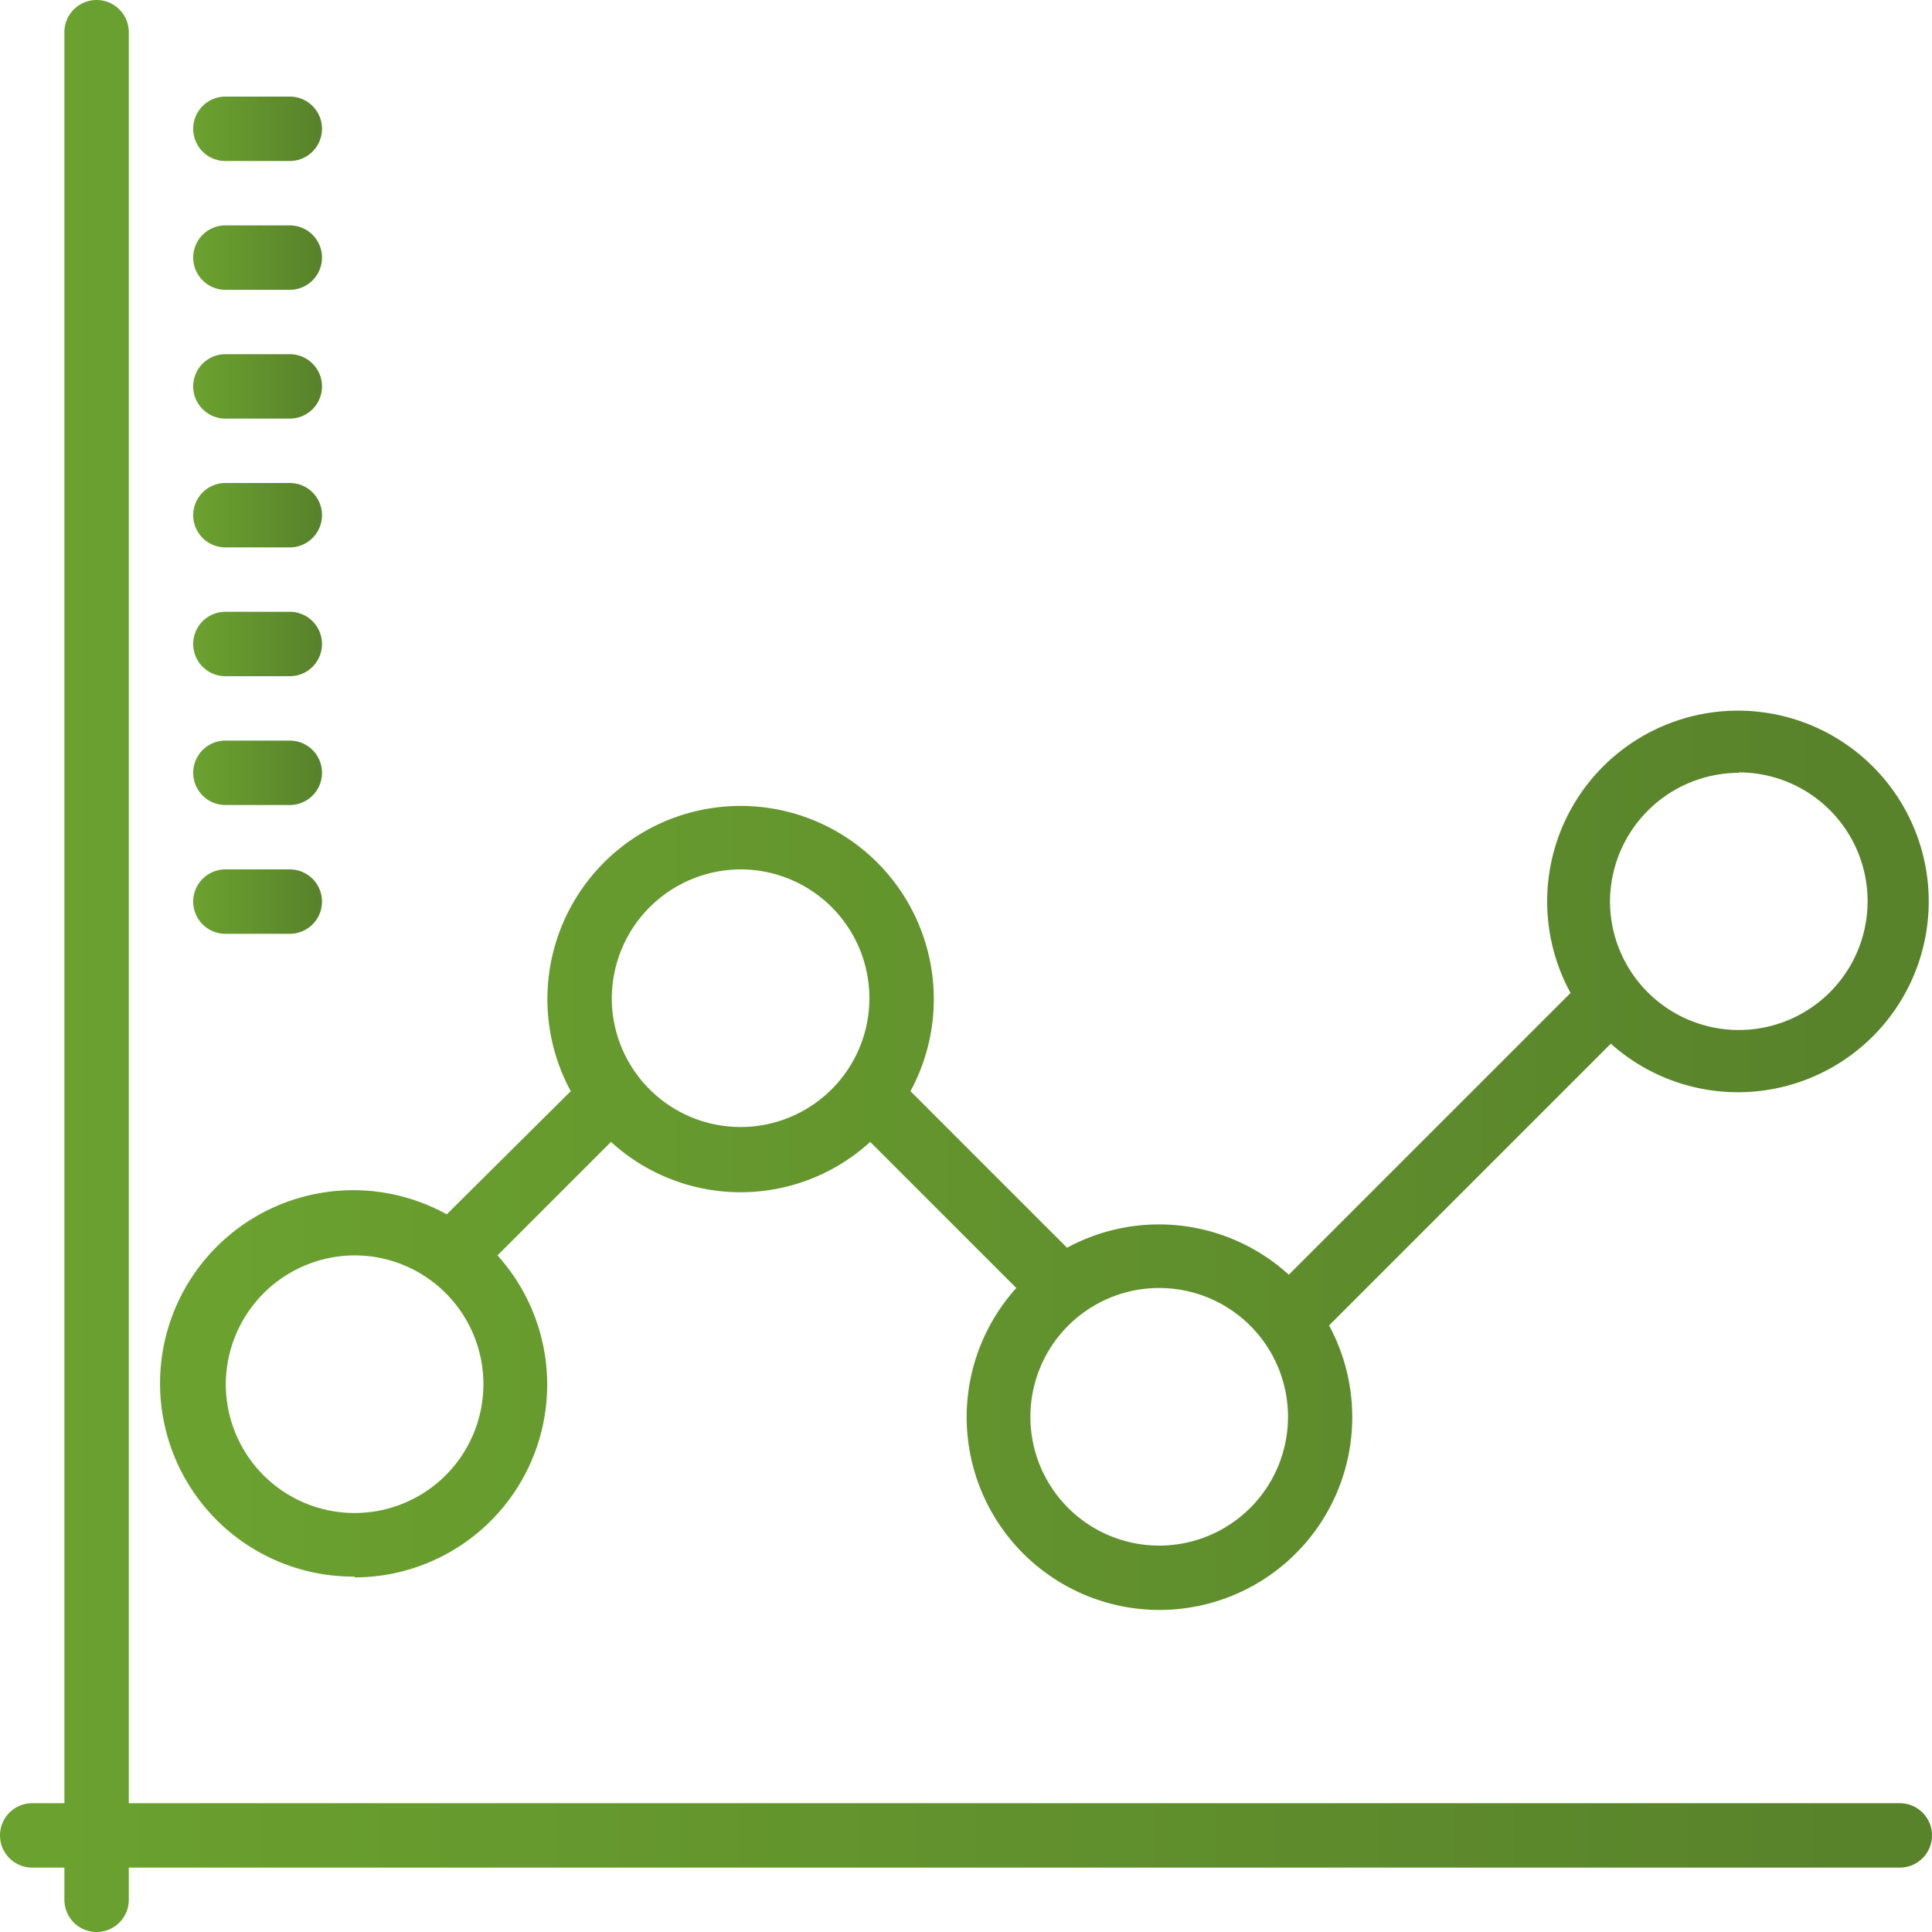 <svg xmlns="http://www.w3.org/2000/svg" viewBox="0 0 48 48">
    <defs>
        <linearGradient id="gradient" x1="0%" y1="0%" x2="100%" y2="0%">
            <stop offset="0%" style="stop-color:#6BA22F;stop-opacity:1" />
            <stop offset="95%" style="stop-color:#59832B;stop-opacity:1" />
        </linearGradient>
    </defs>
    <g fill="url(#gradient)">
        <g id="Слой_1-2" data-name="Слой 1">
            <path d="M47.2,44.8H3.2V.8A.8.8,0,0,0,1.6.8v44H.8a.8.8,0,1,0,0,1.6h.8v.8a.8.8,0,0,0,1.6,0v-.8h44a.8.8,0,1,0,0-1.6Z"/>
            <path d="M5.6,23.2H7.2a.8.8,0,0,0,0-1.6H5.6a.8.8,0,1,0,0,1.6Z"/>
            <path d="M5.6,20H7.2a.8.8,0,0,0,0-1.6H5.6a.8.8,0,0,0,0,1.6Z"/>
            <path d="M5.6,16.8H7.2a.8.8,0,0,0,0-1.6H5.6a.8.8,0,0,0,0,1.6Z"/>
            <path d="M5.6,13.6H7.2a.8.8,0,0,0,0-1.6H5.6a.8.8,0,0,0,0,1.6Z"/>
            <path d="M5.6,10.4H7.2a.8.8,0,0,0,0-1.6H5.6a.8.8,0,0,0,0,1.6Z"/>
            <path d="M5.6,7.2H7.2a.8.8,0,1,0,0-1.6H5.6a.8.8,0,0,0,0,1.6Z"/>
            <path d="M5.6,4H7.2a.8.8,0,0,0,0-1.6H5.6A.8.8,0,1,0,5.6,4Z"/>
            <path d="M8.81,39.19a4.79,4.79,0,0,0,3.55-8l2.82-2.82a4.77,4.77,0,0,0,6.44,0L25.25,32a4.79,4.79,0,1,0,7.77.93l7-7a4.74,4.74,0,1,0-1-1.26l-7,7A4.79,4.79,0,0,0,26.51,31l-3.89-3.89a4.8,4.8,0,1,0-8.44,0L11.1,30.17a4.8,4.8,0,1,0-2.29,9Zm34.39-20A3.2,3.2,0,1,1,40,22.4a3.21,3.21,0,0,1,3.2-3.2ZM32,35.2A3.2,3.2,0,1,1,28.8,32,3.2,3.2,0,0,1,32,35.2ZM18.4,21.6a3.2,3.2,0,1,1-3.2,3.2,3.21,3.21,0,0,1,3.2-3.2ZM8.81,31.19a3.2,3.2,0,1,1-3.2,3.2,3.21,3.21,0,0,1,3.2-3.2Z"/>
        </g>
    </g>
</svg>